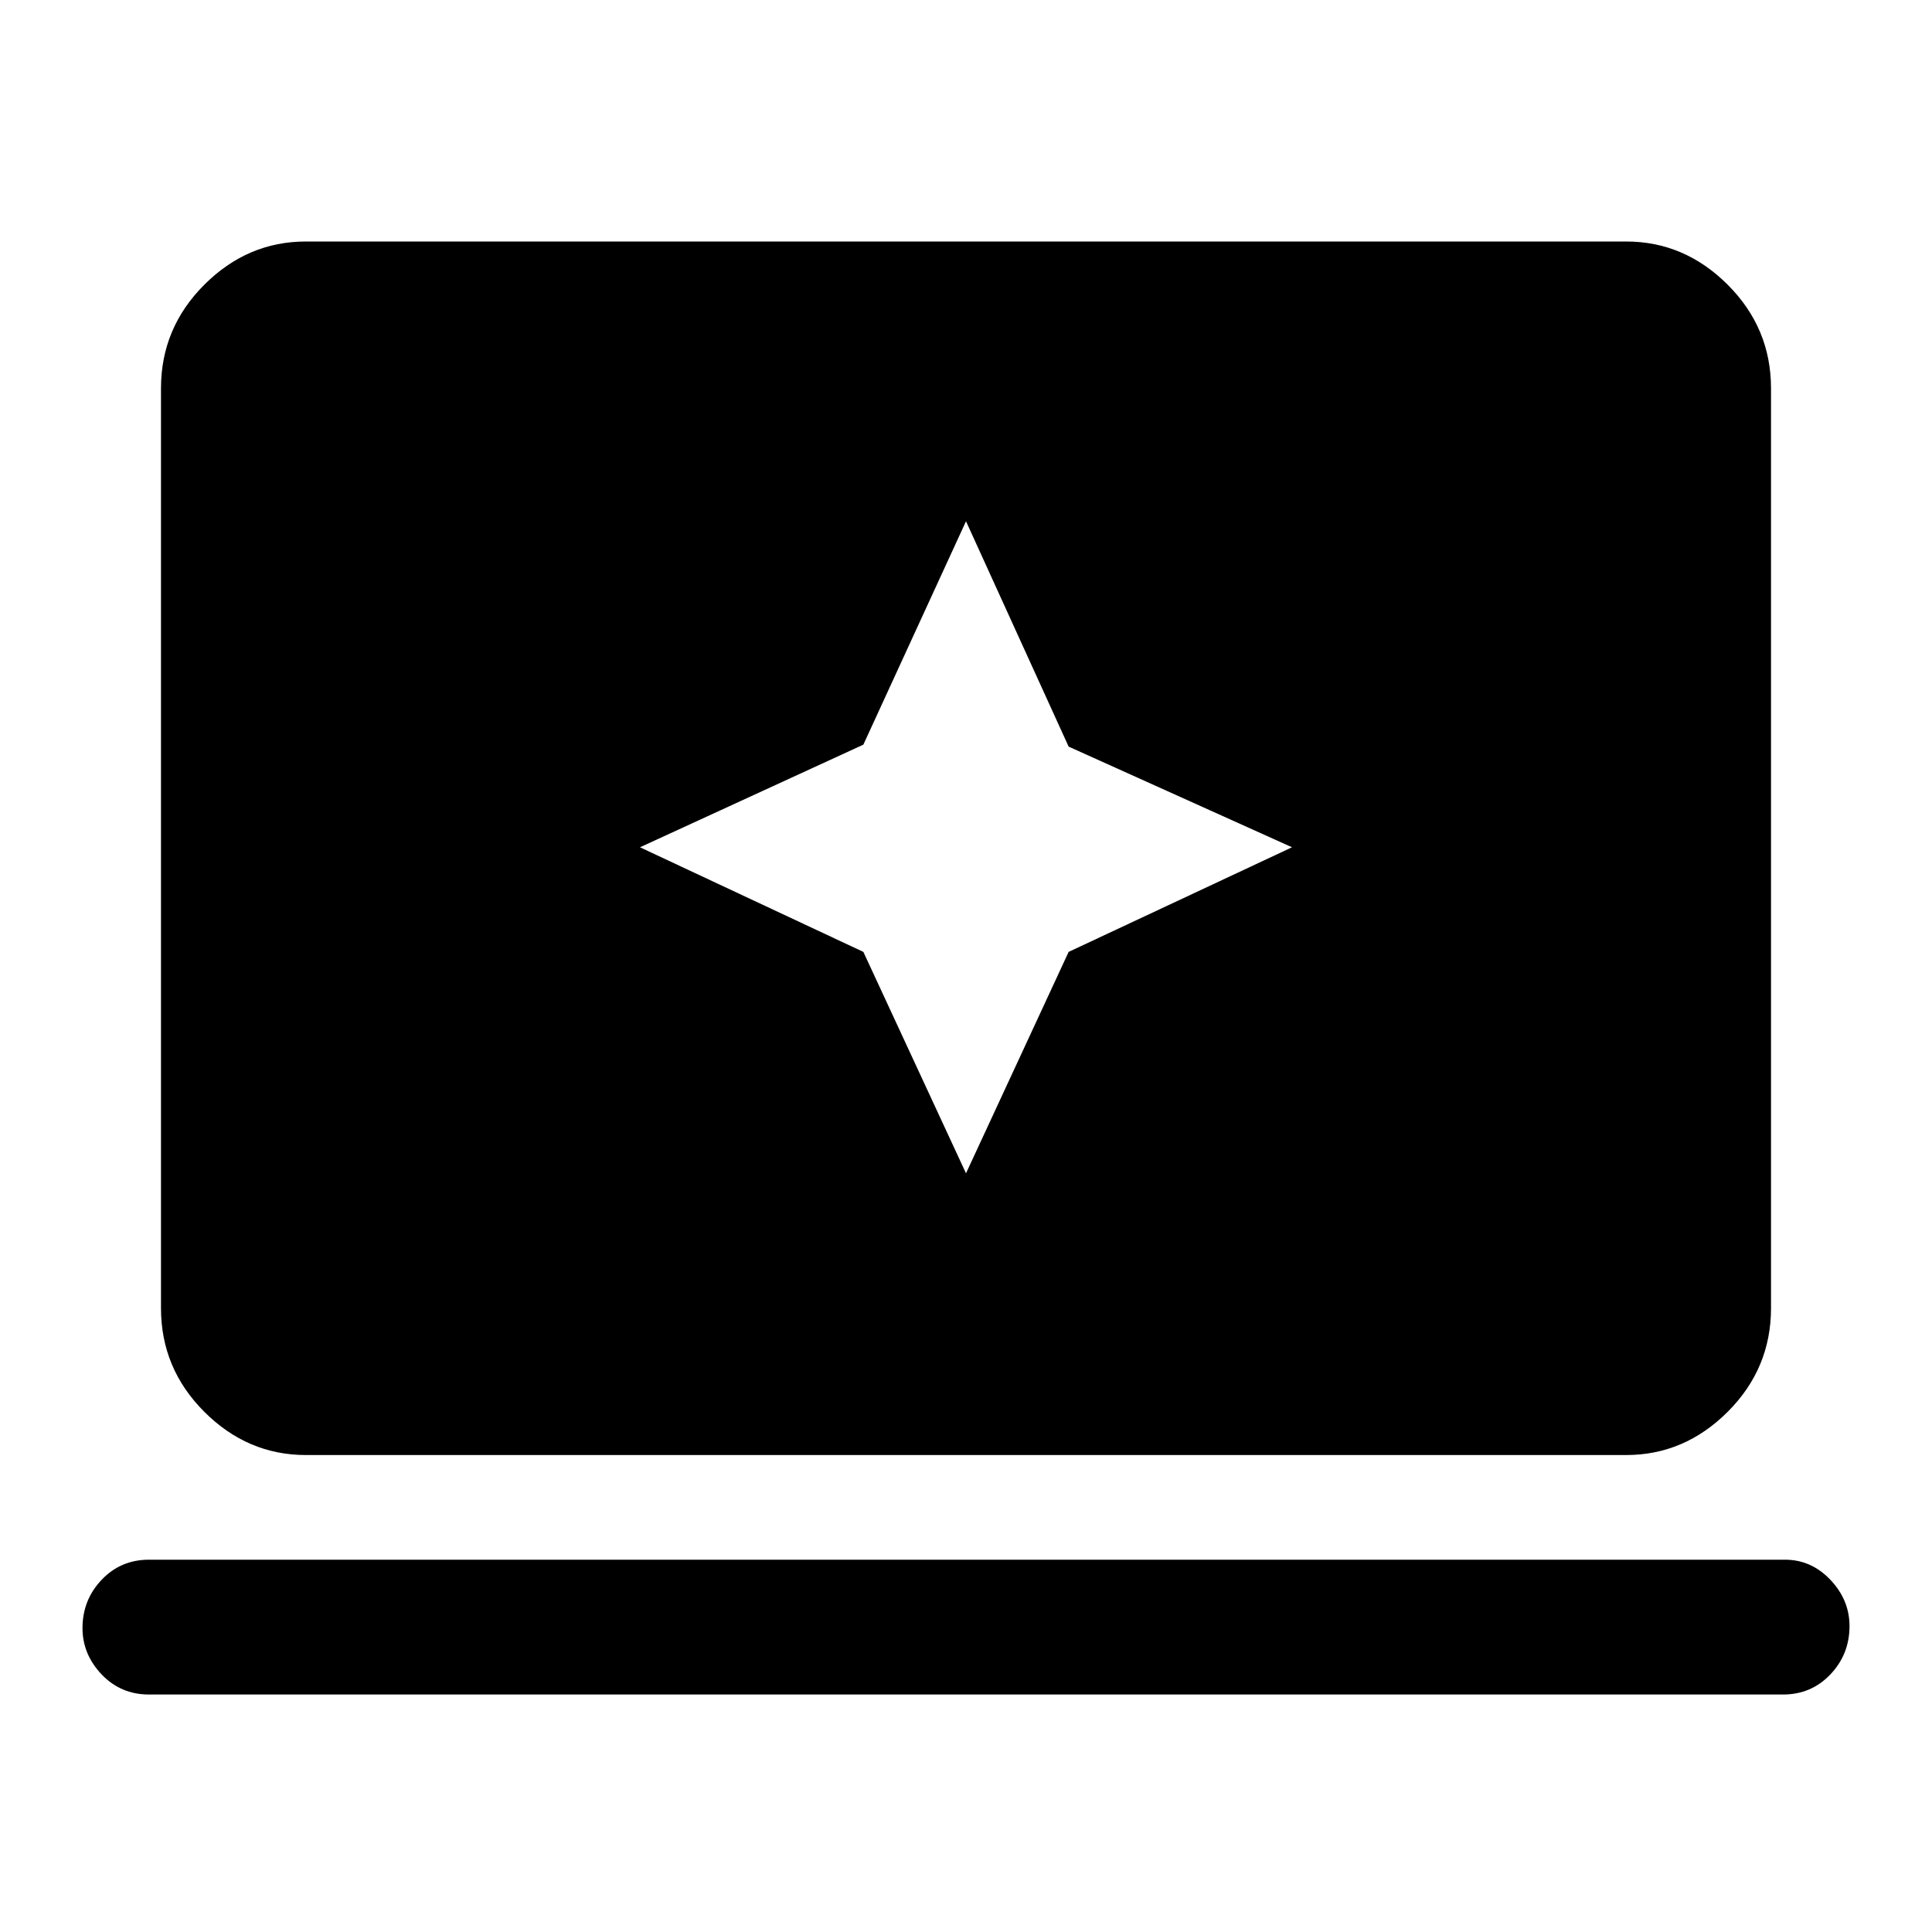 <svg xmlns="http://www.w3.org/2000/svg" height="40" width="40"><path d="m20 24.292 2.125-4.584 4.625-2.166-4.625-2.084L20 10.792l-2.125 4.625-4.625 2.125 4.625 2.166ZM6.333 30.125q-1.208 0-2.104-.896-.896-.896-.896-2.146V8.042q0-1.25.896-2.146Q5.125 5 6.333 5h27.334q1.208 0 2.104.896.896.896.896 2.146v19.041q0 1.25-.896 2.146-.896.896-2.104.896Zm-3.25 4.958q-.583 0-.979-.416-.396-.417-.396-.959 0-.583.396-1 .396-.416.979-.416h33.875q.542 0 .938.416.396.417.396.959 0 .583-.396 1-.396.416-.979.416Z"/></svg>